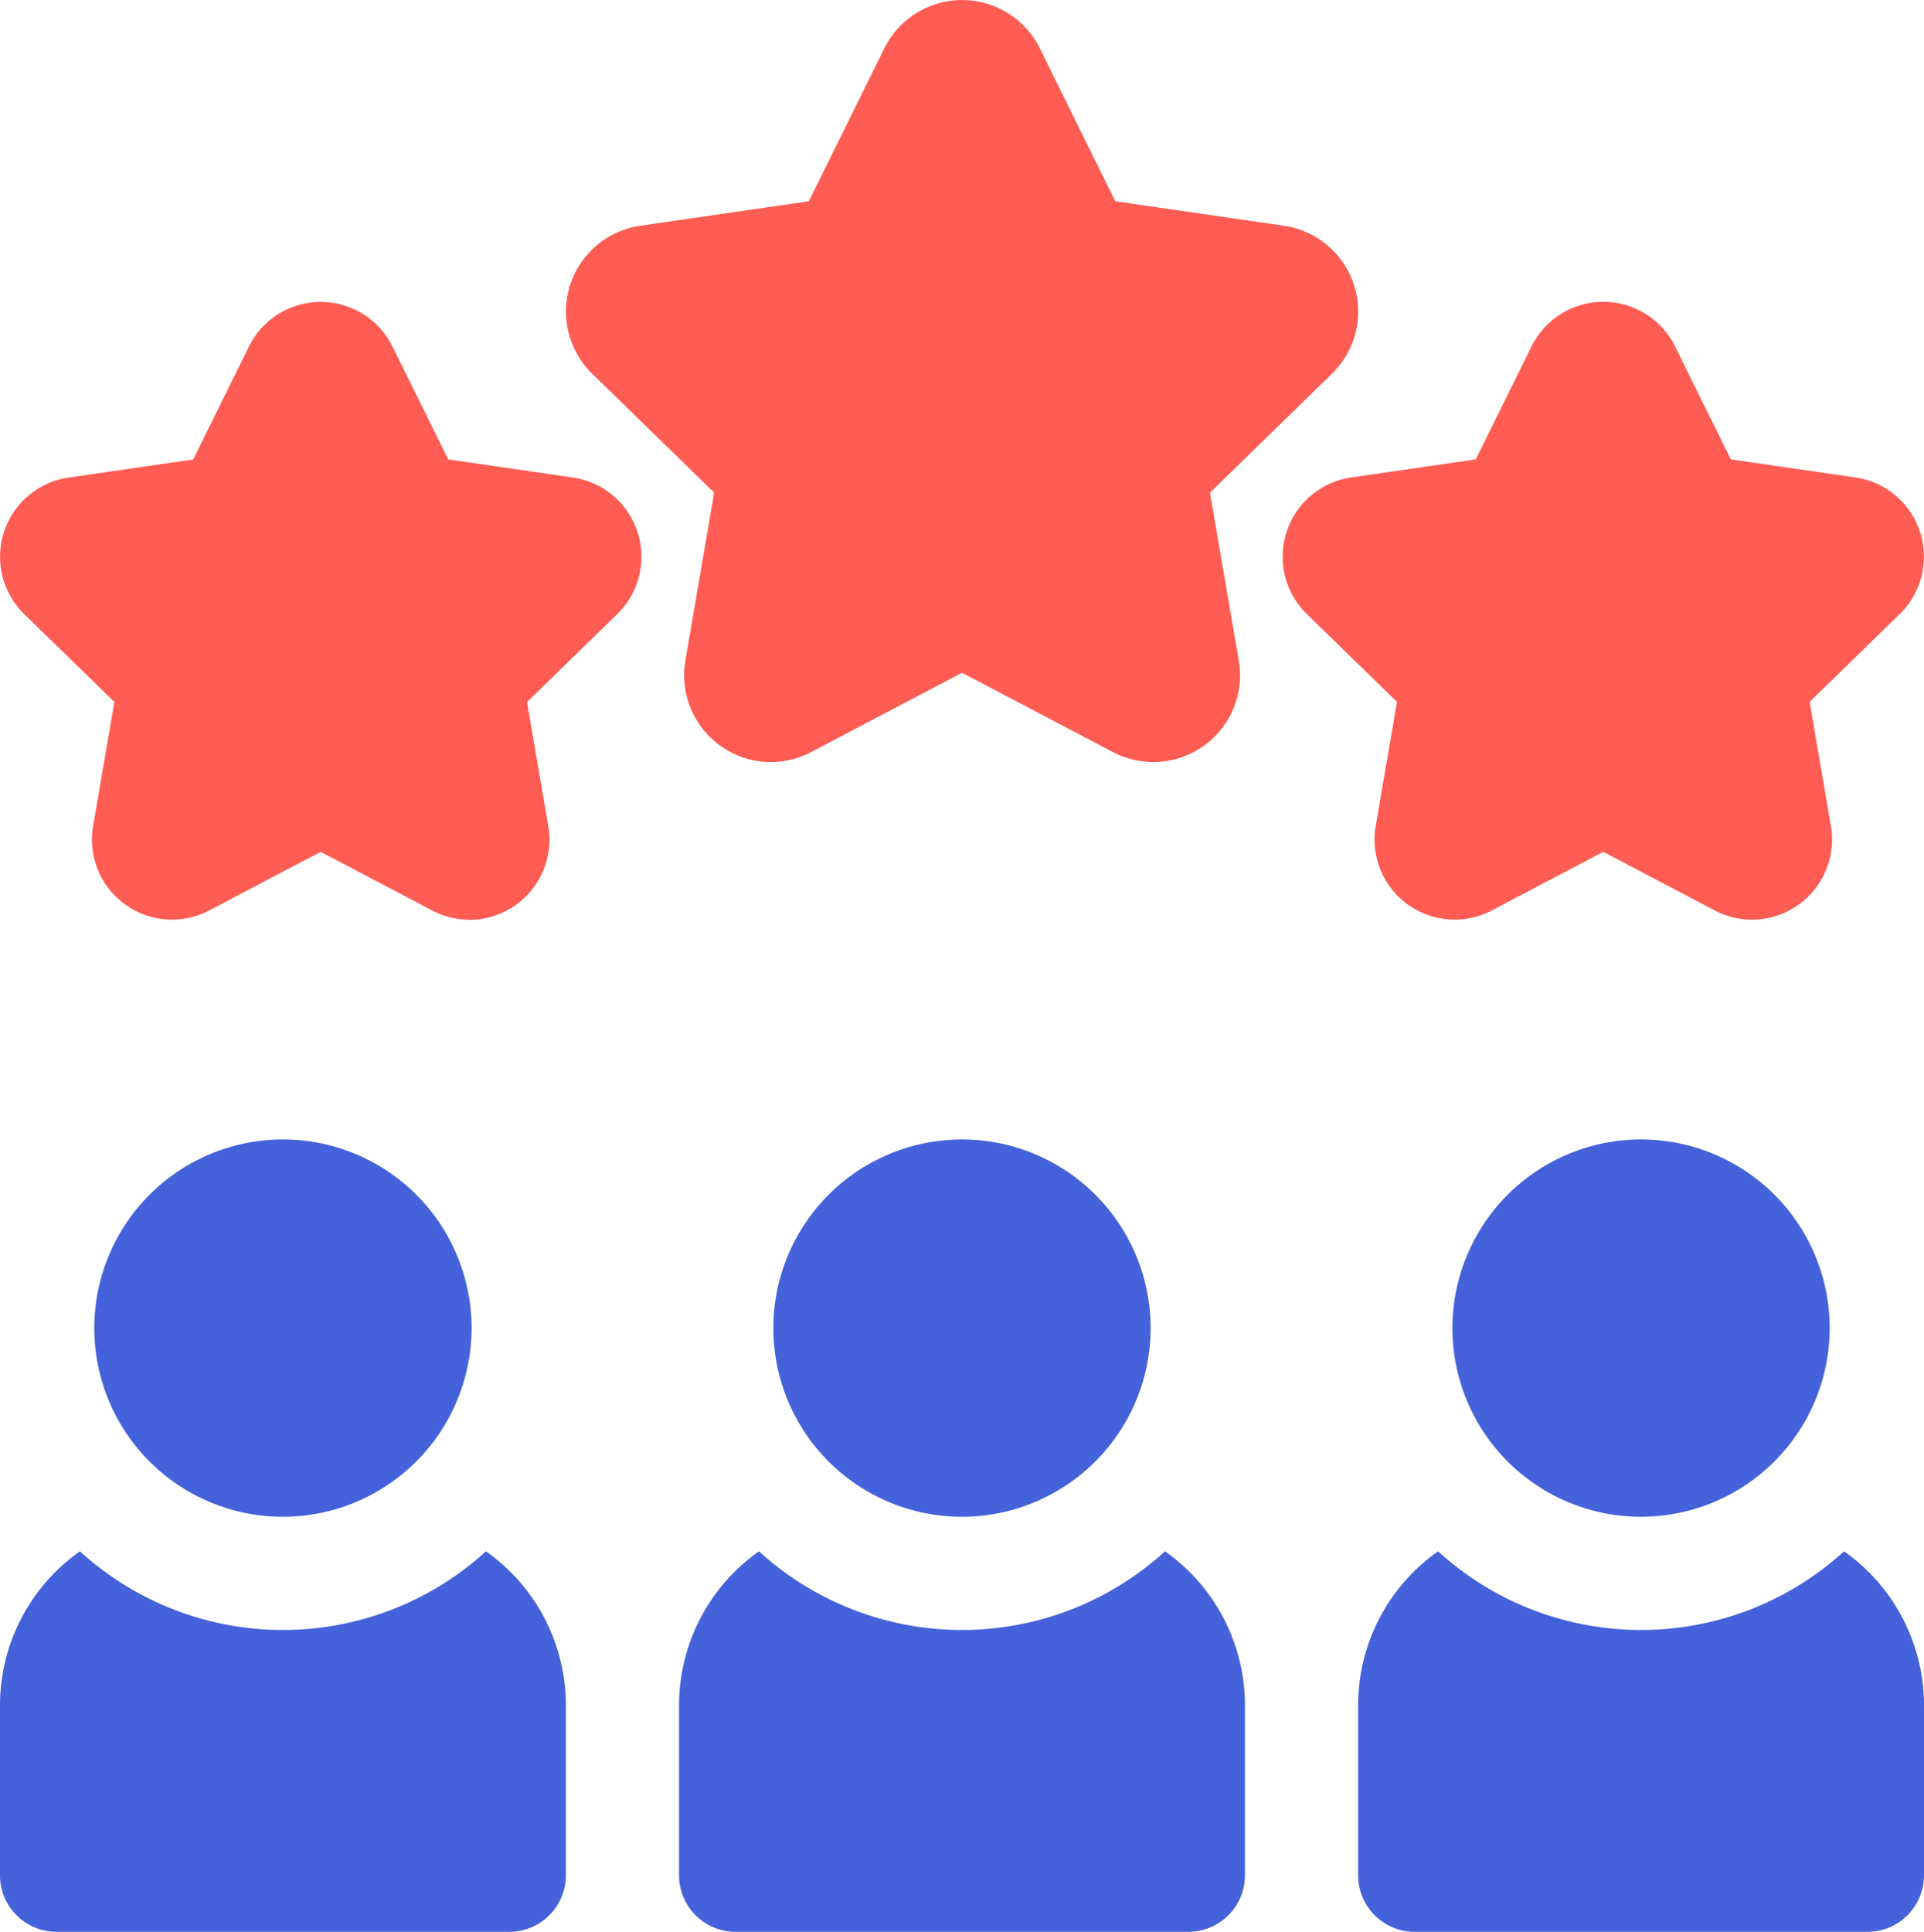 <svg xmlns="http://www.w3.org/2000/svg" width="114.614" height="115.063" viewBox="0 0 114.614 115.063">
  <g id="team" transform="translate(0)">
    <g id="Group_13189" data-name="Group 13189" transform="translate(0 0)">
      <g id="Group_13186" data-name="Group 13186" transform="translate(33.708)">
        <path id="Path_9889" data-name="Path 9889" d="M163.2,45.392a5.178,5.178,0,0,1-5.089-6.048l1.716-10-7.267-7.084a5.168,5.168,0,0,1,2.864-8.816l10.043-1.459,4.492-9.1a5.169,5.169,0,0,1,9.27,0l4.491,9.1,10.044,1.459a5.168,5.168,0,0,1,2.864,8.816l-7.267,7.084,1.716,10a5.168,5.168,0,0,1-7.5,5.449L174.59,40.07l-8.983,4.723A5.172,5.172,0,0,1,163.2,45.392Z" transform="translate(-150.991 0)" fill="#ff5c53"/>
      </g>
      <g id="Group_13187" data-name="Group 13187" transform="translate(0 17.979)">
        <path id="Path_9890" data-name="Path 9890" d="M28.966,116.8a4.771,4.771,0,0,1-2.224-.553l-6.638-3.49-6.638,3.49a4.769,4.769,0,0,1-6.92-5.027l1.268-7.392L2.444,98.6a4.769,4.769,0,0,1,2.643-8.134l7.422-1.078,3.319-6.725a4.769,4.769,0,0,1,8.553,0L27.7,89.384l7.422,1.078A4.769,4.769,0,0,1,37.765,98.6l-5.37,5.235,1.268,7.392a4.778,4.778,0,0,1-4.7,5.58Z" transform="translate(-1 -80)" fill="#ff5c53"/>
      </g>
      <g id="Group_13188" data-name="Group 13188" transform="translate(76.405 17.979)">
        <path id="Path_9891" data-name="Path 9891" d="M368.949,116.8a4.771,4.771,0,0,1-2.224-.553l-6.638-3.49-6.638,3.49a4.769,4.769,0,0,1-6.92-5.027l1.268-7.392-5.37-5.235a4.769,4.769,0,0,1,2.643-8.134l7.422-1.078,3.319-6.725a4.769,4.769,0,0,1,8.553,0l3.319,6.725,7.422,1.078a4.769,4.769,0,0,1,2.643,8.134l-5.37,5.235,1.268,7.392a4.778,4.778,0,0,1-4.7,5.58Z" transform="translate(-340.983 -80)" fill="#ff5c53"/>
      </g>
    </g>
    <g id="Group_13198" data-name="Group 13198" transform="translate(0 67.869)">
      <g id="Group_13197" data-name="Group 13197" transform="translate(0)">
        <g id="Group_13196" data-name="Group 13196">
          <g id="Group_13191" data-name="Group 13191">
            <g id="Group_13190" data-name="Group 13190" transform="translate(0 24.529)">
              <path id="Path_9892" data-name="Path 9892" d="M29.948,411.147a17.946,17.946,0,0,1-24.186,0A11.22,11.22,0,0,0,1,420.328v10.113a3.371,3.371,0,0,0,3.371,3.371H31.339a3.371,3.371,0,0,0,3.371-3.371V420.328A11.22,11.22,0,0,0,29.948,411.147Z" transform="translate(-1 -411.147)" fill="#4562db"/>
            </g>
            <path id="Path_9893" data-name="Path 9893" d="M37.237,324.473a11.237,11.237,0,1,1,11.237-11.237A11.249,11.249,0,0,1,37.237,324.473Z" transform="translate(-20.382 -302)" fill="#4562db"/>
          </g>
          <g id="Group_13193" data-name="Group 13193" transform="translate(80.904)">
            <g id="Group_13192" data-name="Group 13192" transform="translate(0 24.529)">
              <path id="Path_9894" data-name="Path 9894" d="M389.948,411.147a17.946,17.946,0,0,1-24.186,0A11.22,11.22,0,0,0,361,420.328v10.113a3.371,3.371,0,0,0,3.371,3.371h26.968a3.371,3.371,0,0,0,3.371-3.371V420.328A11.22,11.22,0,0,0,389.948,411.147Z" transform="translate(-361 -411.147)" fill="#4562db"/>
            </g>
            <path id="Path_9895" data-name="Path 9895" d="M397.237,324.473a11.237,11.237,0,1,1,11.237-11.237A11.249,11.249,0,0,1,397.237,324.473Z" transform="translate(-380.382 -302)" fill="#4562db"/>
          </g>
          <g id="Group_13195" data-name="Group 13195" transform="translate(40.452)">
            <g id="Group_13194" data-name="Group 13194" transform="translate(0 24.529)">
              <path id="Path_9896" data-name="Path 9896" d="M209.948,411.147a17.946,17.946,0,0,1-24.186,0A11.22,11.22,0,0,0,181,420.328v10.113a3.371,3.371,0,0,0,3.371,3.371h26.968a3.371,3.371,0,0,0,3.371-3.371V420.328A11.22,11.22,0,0,0,209.948,411.147Z" transform="translate(-181 -411.147)" fill="#4562db"/>
            </g>
            <path id="Path_9897" data-name="Path 9897" d="M217.237,324.473a11.237,11.237,0,1,1,11.237-11.237A11.249,11.249,0,0,1,217.237,324.473Z" transform="translate(-200.382 -302)" fill="#4562db"/>
          </g>
        </g>
      </g>
    </g>
  </g>
</svg>
